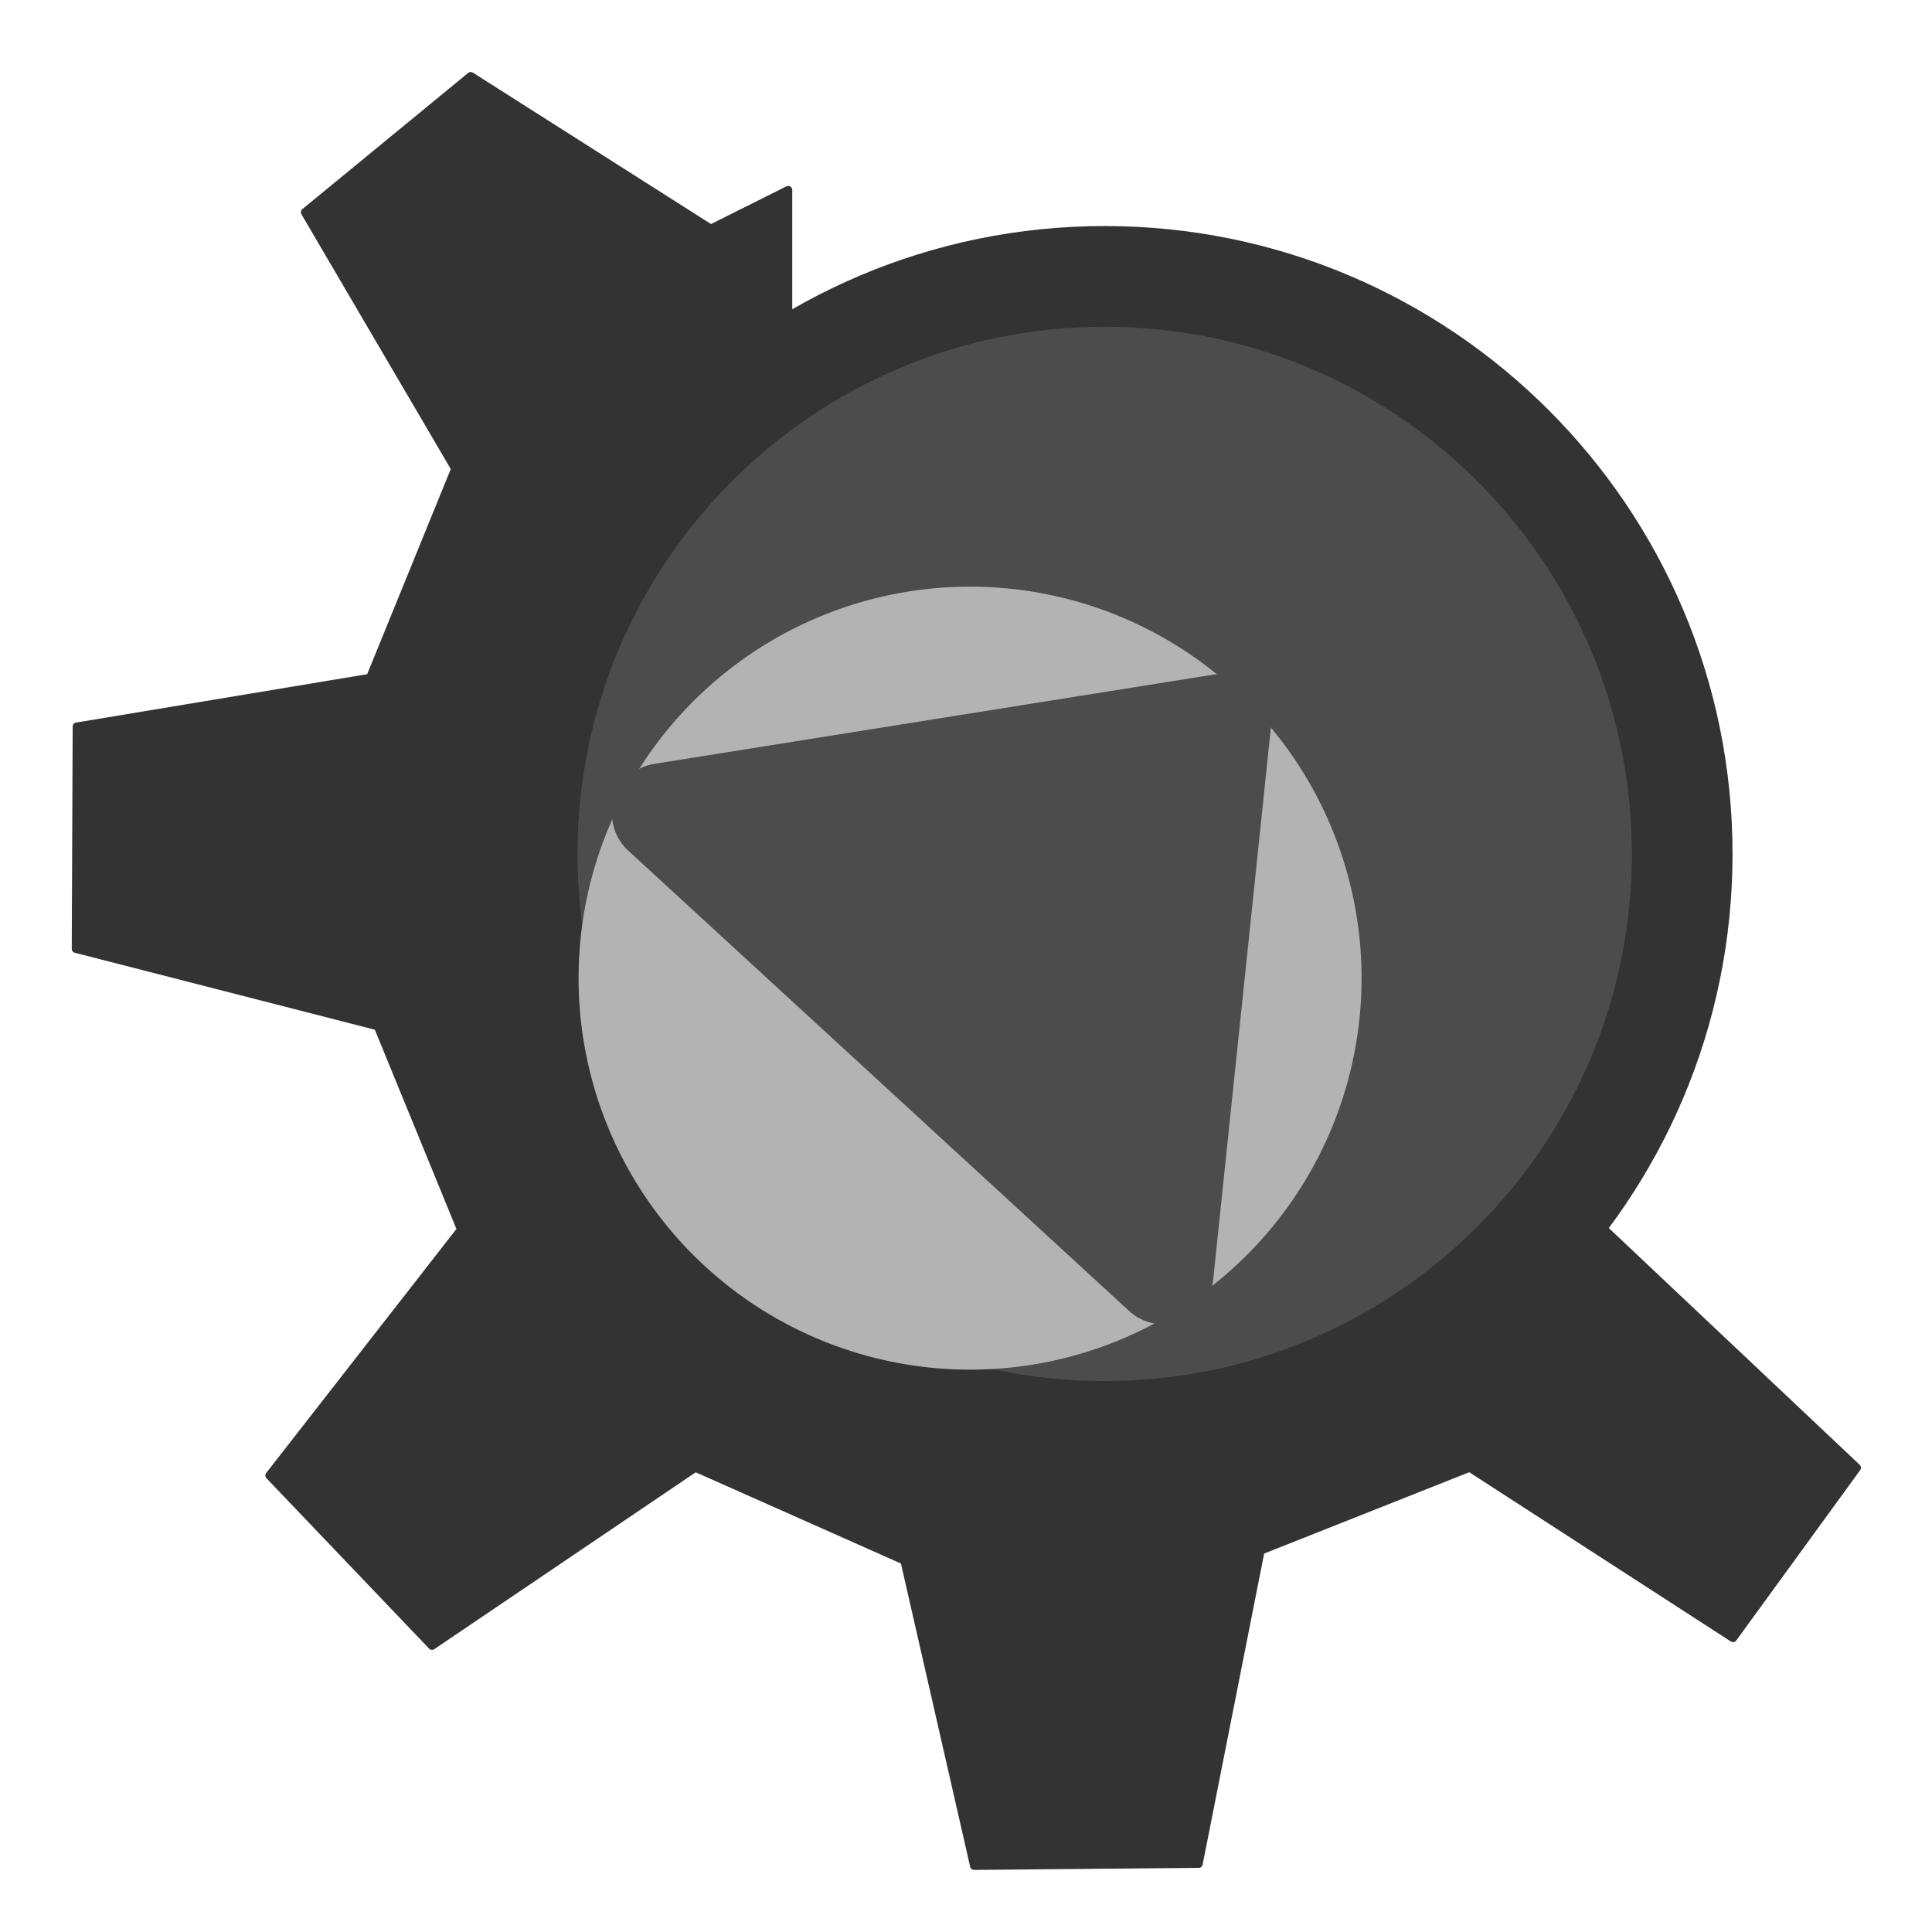 <?xml version="1.0" encoding="UTF-8" standalone="no"?>
<!DOCTYPE svg PUBLIC "-//W3C//DTD SVG 20010904//EN"
"http://www.w3.org/TR/2001/REC-SVG-20010904/DTD/svg10.dtd">
<svg
   sodipodi:docname="kdevelop.svg"
   height="60"
   sodipodi:version="0.32"
   width="60"
   _SVGFile__filename="scalable/apps/kdevelop.svg"
   version="1.0"
   y="0"
   x="0"
   inkscape:version="0.39"
   id="svg1"
   sodipodi:docbase="/home/danny/work/flat/newscale/apps"
   xmlns="http://www.w3.org/2000/svg"
   xmlns:cc="http://web.resource.org/cc/"
   xmlns:inkscape="http://www.inkscape.org/namespaces/inkscape"
   xmlns:sodipodi="http://sodipodi.sourceforge.net/DTD/sodipodi-0.dtd"
   xmlns:rdf="http://www.w3.org/1999/02/22-rdf-syntax-ns#"
   xmlns:dc="http://purl.org/dc/elements/1.1/"
   xmlns:xlink="http://www.w3.org/1999/xlink">
  <sodipodi:namedview
     bordercolor="#666666"
     inkscape:pageshadow="2"
     inkscape:window-y="0"
     pagecolor="#ffffff"
     inkscape:window-height="685"
     inkscape:zoom="9.8238823"
     inkscape:window-x="0"
     borderopacity="1.0"
     inkscape:cx="40.087494"
     inkscape:cy="22.227290"
     inkscape:window-width="1016"
     inkscape:pageopacity="0.0"
     id="base" />
  <defs
     id="defs3">
    <linearGradient
       id="linearGradient772">
      <stop
         style="stop-color:#000;stop-opacity:1;"
         id="stop773"
         offset="0" />
      <stop
         style="stop-color:#fff;stop-opacity:1;"
         id="stop774"
         offset="1" />
    </linearGradient>
    <linearGradient
       xlink:href="#linearGradient772"
       id="linearGradient775" />
  </defs>
  <g
     id="g1565"
     transform="translate(-0.15,-0.156)">
    <path
       transform="matrix(0.298,0,0,0.298,-185.767,-10.058)"
       style="font-size:12;fill:#4c4c4c;fill-opacity:1;fill-rule:evenodd;stroke:#333333;stroke-width:10.496;stroke-linejoin:round;"
       d="M 799.19,123.264 C 799.19,156.486 772.227,183.449 739.005,183.449 C 705.782,183.449 678.819,156.486 678.819,123.264 C 678.819,90.042 705.782,63.079 739.005,63.079 C 772.227,63.079 799.19,90.042 799.19,123.264 z "
       id="path640" />
    <path
       sodipodi:rx="6.8073902"
       sodipodi:ry="6.8073902"
       style="fill:#b3b3b3;fill-opacity:1;fill-rule:evenodd;stroke:none;stroke-width:1pt;"
       sodipodi:type="arc"
       d="M 31.174 40.596 A 6.807 6.807 0 1 0 17.559,40.596 A 6.807 6.807 0 1 0 31.174 40.596 z"
       transform="matrix(1.786,0,0,1.786,-13.242,-41.971)"
       sodipodi:cy="40.595757"
       sodipodi:cx="24.366640"
       id="path856" />
    <path
       style="fill:#4c4c4c;fill-opacity:1;fill-rule:evenodd;stroke:#4c4c4c;stroke-width:3.125;stroke-linecap:round;stroke-linejoin:round;stroke-miterlimit:4;stroke-opacity:1;"
       d="M 36.274,39.72 L 38.058,22.654 L 20.716,25.421 L 36.274,39.72 z "
       sodipodi:nodetypes="cccc"
       sodipodi:stroke-cmyk="(0.0000000 0.0000000 0.0000000 0.69999999)"
       id="path869" />
    <path
       sodipodi:nodetypes="ccccccccccccccccccccccc"
       style="font-size:12;fill:#333333;fill-rule:evenodd;stroke:#333333;stroke-width:0.254;stroke-linejoin:round;stroke-miterlimit:4;stroke-opacity:1;"
       transform="matrix(0.985,0,0,0.985,-13.956,11.672)"
       d="M 22.814,34.828 L 27.942,40.2 L 36.243,34.584 L 42.836,37.514 L 45.033,47.138 L 52.114,47.073 L 54.067,37.198 L 60.659,34.584 L 68.961,39.956 L 72.868,34.584 L 63.446,25.693 C 39.299,47.841 18.432,13.706 39.173,-0.575 L 39.173,-5.703 L 36.731,-4.482 L 29.162,-9.294 L 23.934,-5 L 28.674,3.087 L 25.988,9.679 L 16.739,11.216 L 16.71,18.225 L 26.232,20.667 L 28.857,27.076 L 22.814,34.828 z "
       id="path705" />
  </g>
</svg>
